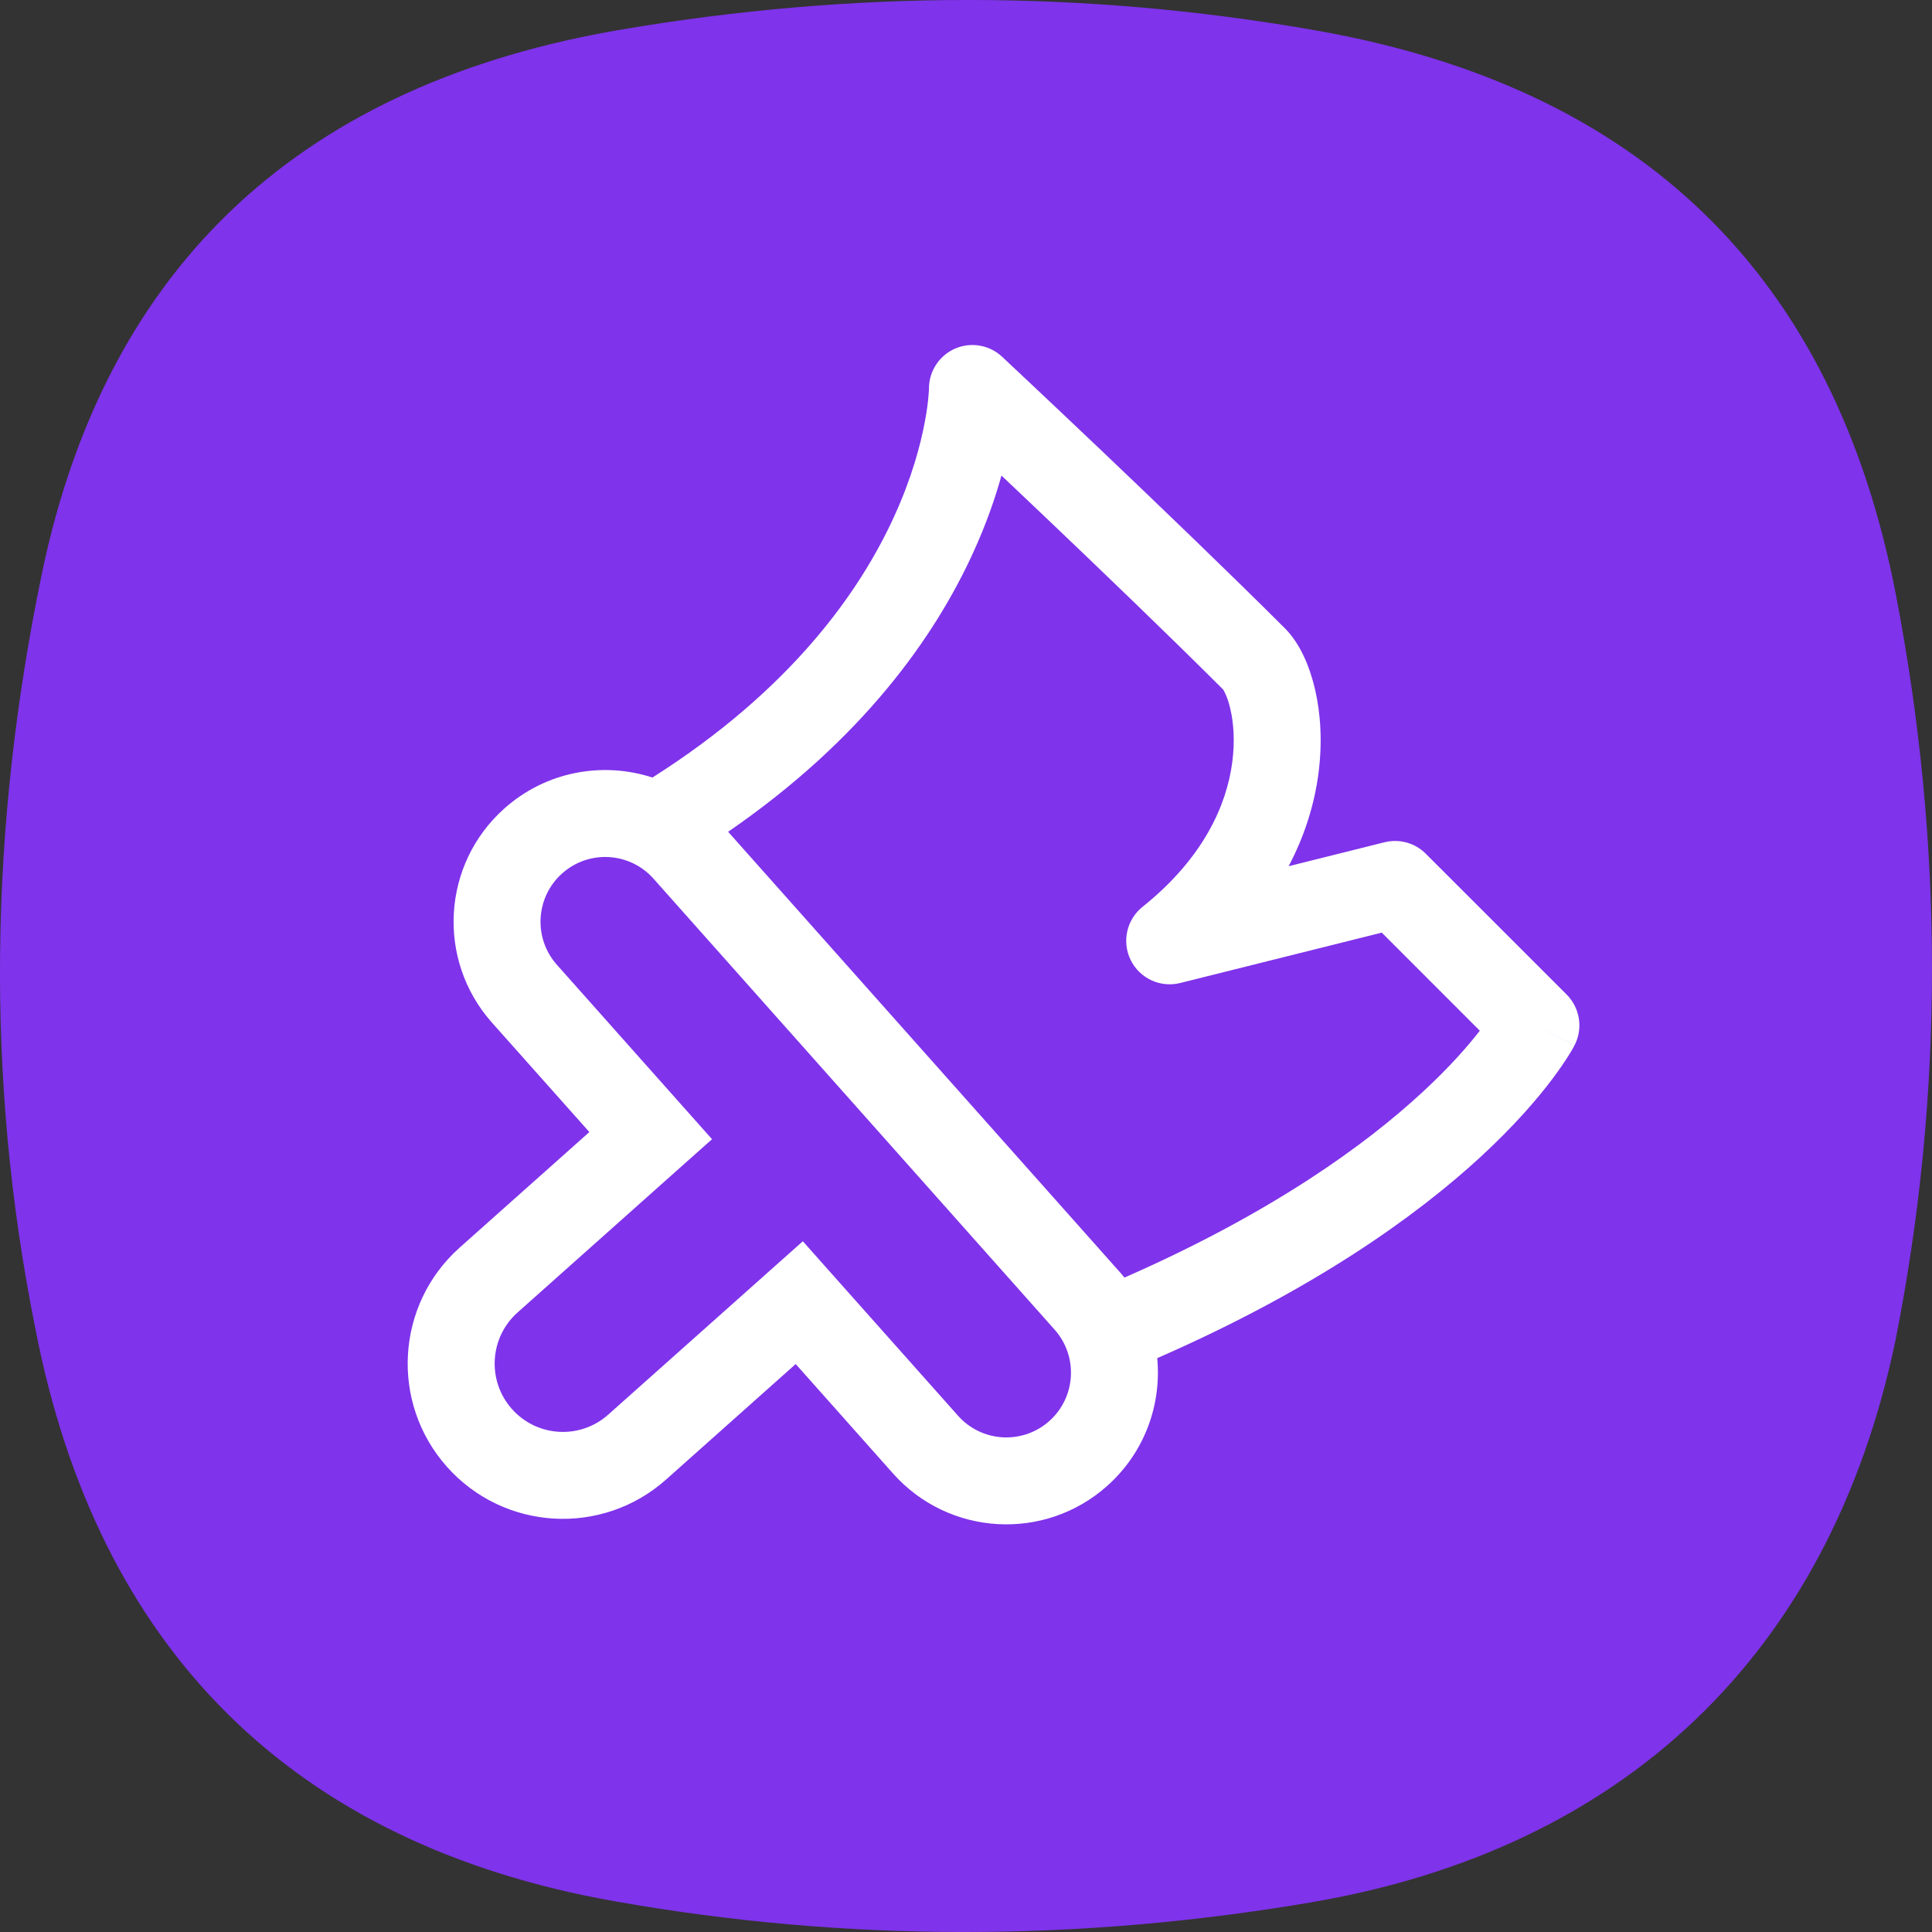 <svg width="40" height="40" viewBox="0 0 40 40" fill="none" xmlns="http://www.w3.org/2000/svg">
<rect x="0" y="0" width="40" height="40" fill="#333333" stroke="none"/>
<path fill-rule="evenodd" clip-rule="evenodd" d="M0.861 11.905C2.214 5.359 6.377 1.713 12.871 0.611C17.672 -0.203 22.474 -0.213 27.267 0.634C33.954 1.816 37.974 5.675 39.254 12.32C40.243 17.456 40.259 22.646 39.239 27.777C37.87 34.278 33.599 38.291 27.129 39.389C22.328 40.203 17.526 40.213 12.733 39.365C6.046 38.184 2.009 34.132 0.728 27.487C-0.312 22.317 -0.212 17.094 0.861 11.905Z" fill="#7F33EB"/>
<path fill-rule="evenodd" clip-rule="evenodd" d="M25.331 14.283C25.325 14.277 25.326 14.278 25.332 14.288C25.349 14.319 25.417 14.437 25.473 14.678C25.54 14.964 25.571 15.346 25.512 15.786C25.398 16.648 24.934 17.752 23.655 18.775C23.325 19.04 23.223 19.498 23.41 19.878C23.598 20.257 24.024 20.455 24.435 20.352L28.608 19.309L30.638 21.34C30.392 21.657 30.007 22.1 29.44 22.622C28.281 23.692 26.352 25.103 23.28 26.451C23.248 26.41 23.214 26.37 23.179 26.331L15.075 17.221C17.862 15.305 19.356 13.179 20.149 11.44C20.418 10.853 20.604 10.314 20.734 9.846C20.989 10.086 21.272 10.355 21.575 10.643C22.747 11.758 24.199 13.152 25.331 14.283ZM13.508 16.098C16.384 14.275 17.805 12.243 18.513 10.692C18.88 9.888 19.06 9.204 19.148 8.731C19.193 8.494 19.214 8.31 19.224 8.192C19.229 8.133 19.232 8.09 19.233 8.064C19.233 8.052 19.233 8.043 19.233 8.04L19.233 8.041L19.233 8.042C19.234 7.684 19.446 7.36 19.775 7.217C20.104 7.075 20.486 7.141 20.747 7.386L20.133 8.043L20.747 7.386L20.748 7.386L20.748 7.386L20.75 7.388L20.758 7.395L20.788 7.424L20.905 7.534C21.008 7.63 21.156 7.769 21.34 7.943C21.71 8.291 22.227 8.779 22.815 9.338C23.989 10.455 25.454 11.862 26.602 13.008C26.919 13.324 27.117 13.804 27.226 14.27C27.342 14.769 27.383 15.37 27.296 16.024C27.215 16.633 27.023 17.283 26.68 17.934L28.665 17.438C28.972 17.362 29.296 17.451 29.519 17.675L32.436 20.591C32.713 20.869 32.779 21.294 32.599 21.642L31.8 21.229C32.599 21.642 32.599 21.643 32.598 21.643L32.598 21.645L32.596 21.647L32.593 21.653L32.585 21.668C32.579 21.68 32.57 21.695 32.56 21.713C32.539 21.75 32.511 21.798 32.473 21.858C32.398 21.977 32.288 22.142 32.135 22.345C31.83 22.75 31.356 23.304 30.66 23.947C29.339 25.164 27.227 26.69 23.959 28.119C24.051 29.081 23.699 30.073 22.922 30.765C21.627 31.919 19.643 31.803 18.49 30.508L16.474 28.241L13.791 30.632C12.465 31.813 10.434 31.695 9.254 30.369C8.074 29.043 8.192 27.011 9.517 25.83L12.202 23.438L10.185 21.172C9.033 19.876 9.148 17.891 10.443 16.738C11.308 15.967 12.481 15.763 13.508 16.098ZM19.233 8.04L19.233 8.04L19.233 8.038C19.233 8.038 19.233 8.038 19.233 8.04ZM11.64 18.082C12.192 17.59 13.038 17.639 13.53 18.192L21.834 27.528C22.326 28.081 22.277 28.928 21.725 29.421C21.172 29.913 20.326 29.864 19.835 29.311L17.22 26.372L16.622 25.699L15.949 26.298L12.593 29.288C12.011 29.808 11.118 29.756 10.599 29.172C10.08 28.589 10.132 27.694 10.715 27.174L14.07 24.184L14.742 23.586L14.144 22.914L11.53 19.975C11.038 19.422 11.087 18.574 11.64 18.082Z" fill="white"/>
</svg>
